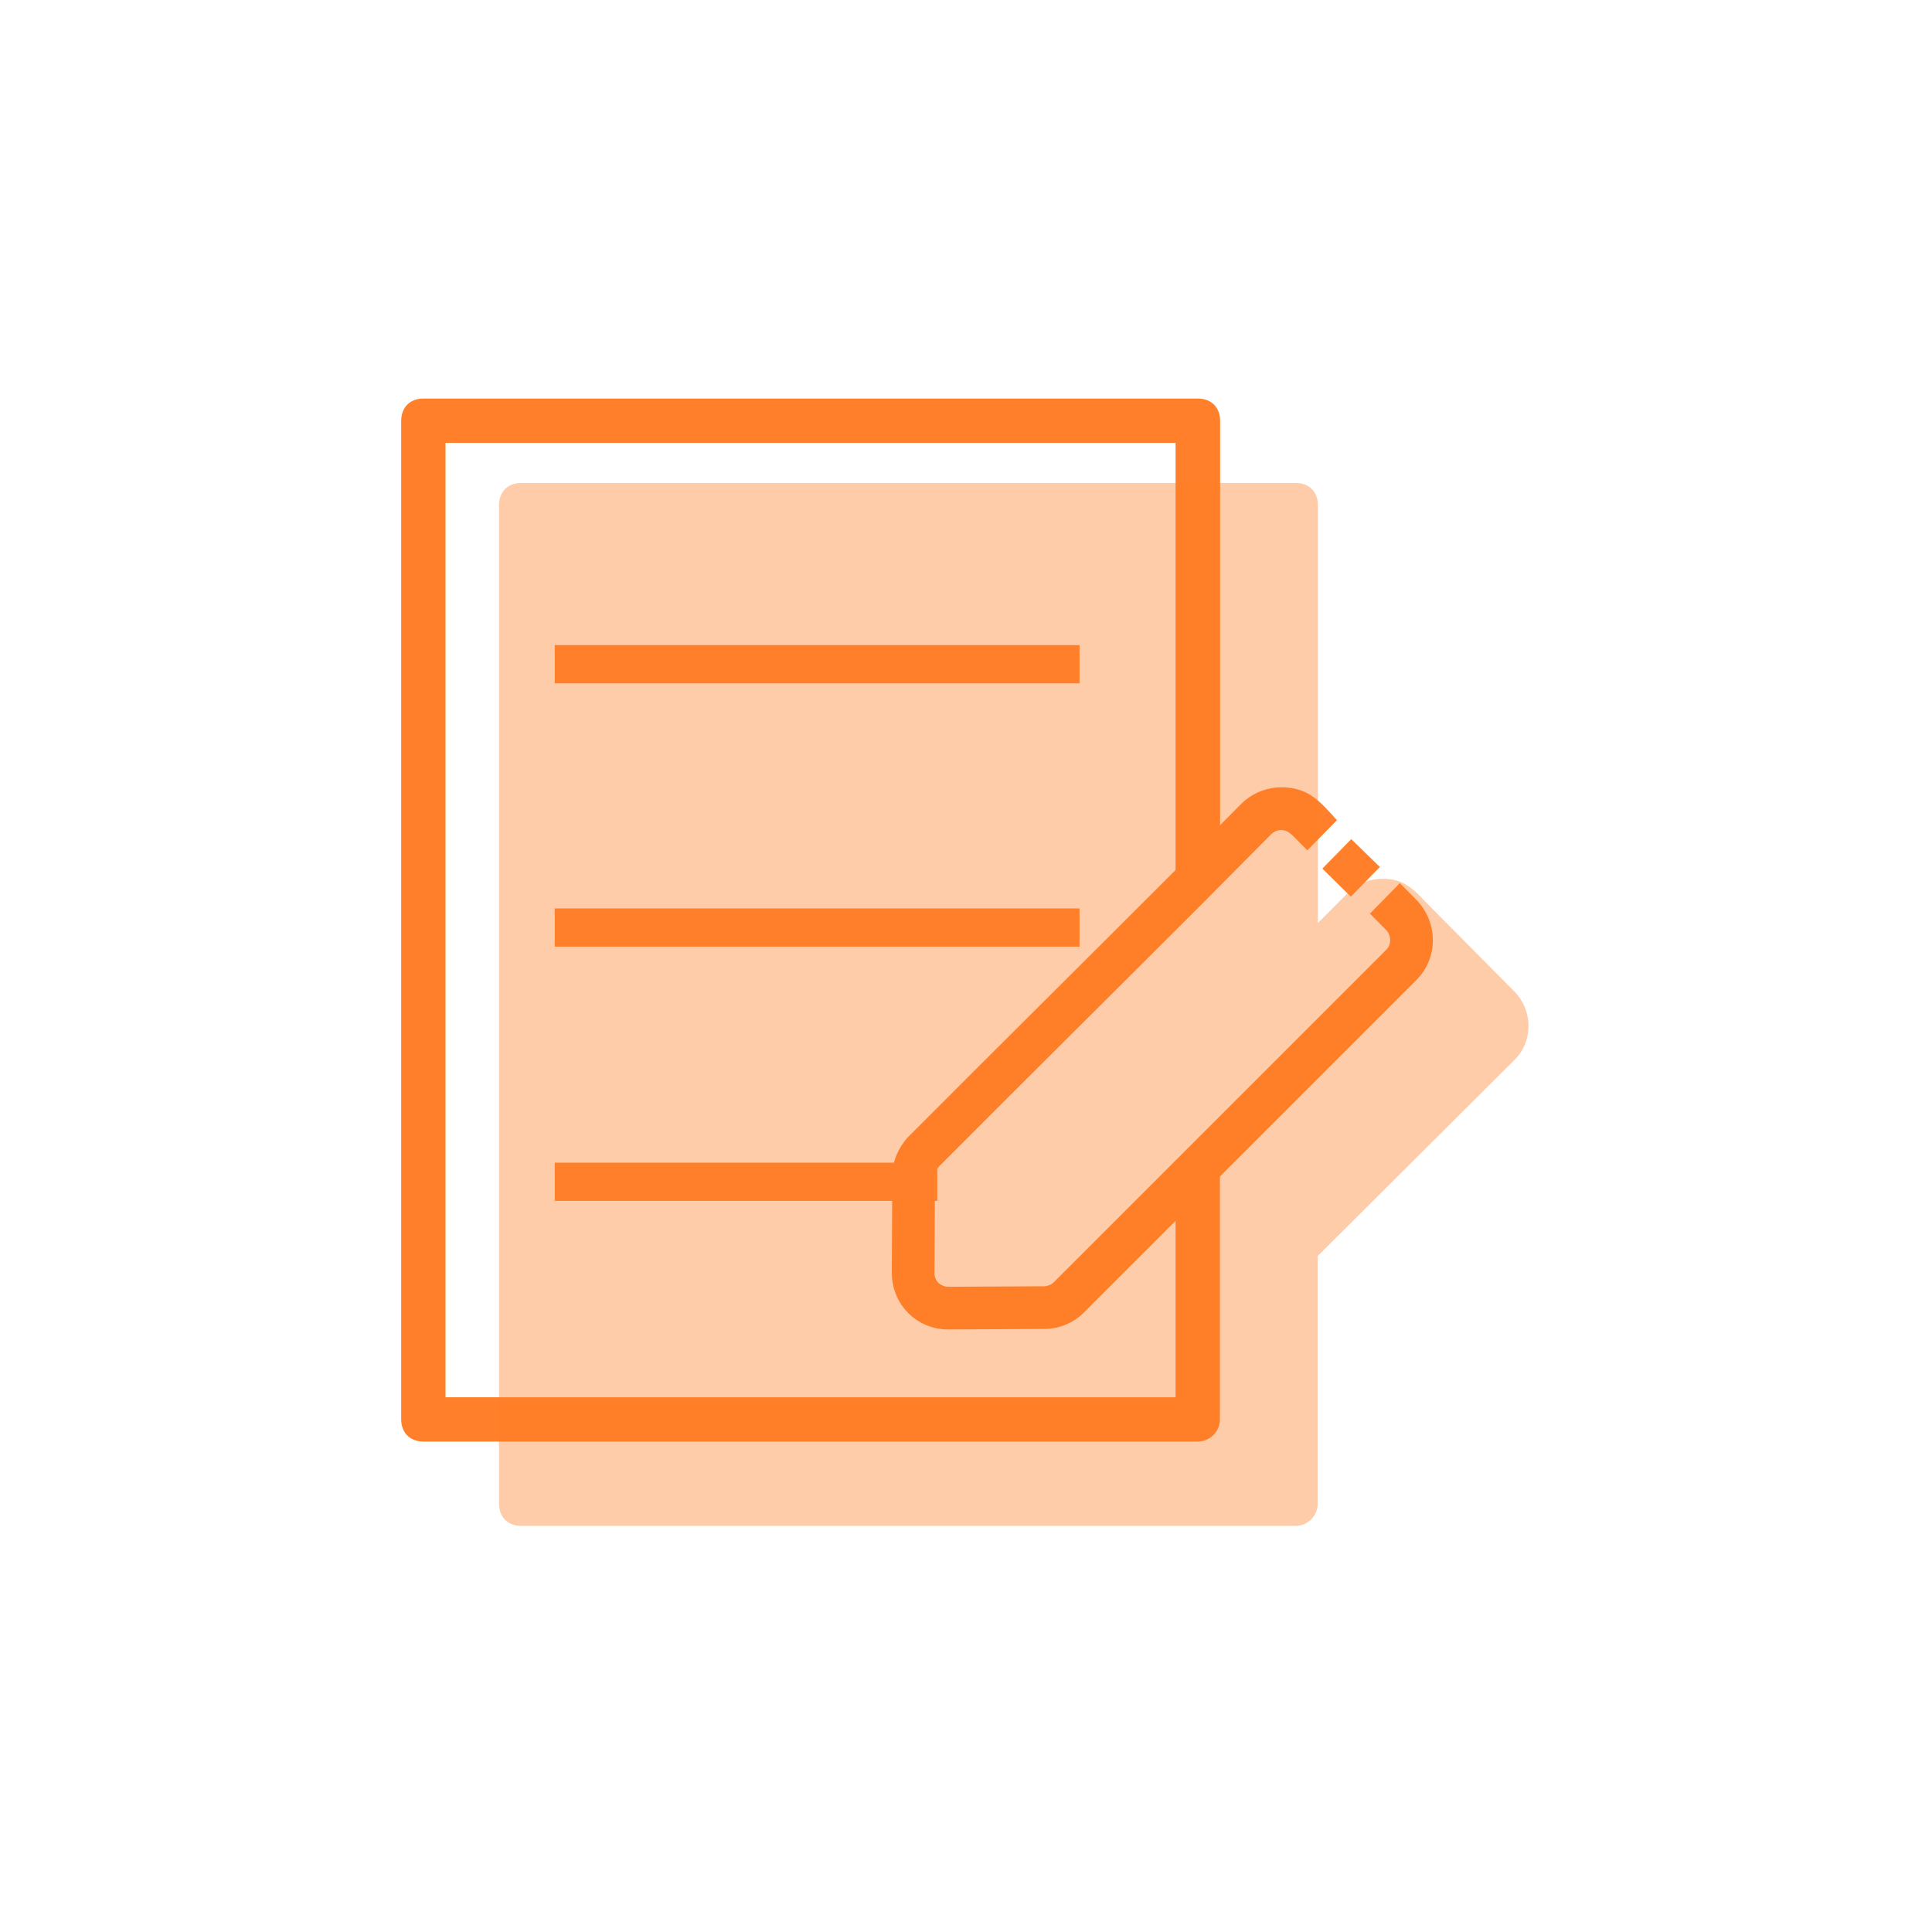 <?xml version="1.0" encoding="UTF-8" standalone="no"?>
<!-- Created with Inkscape (http://www.inkscape.org/) -->

<svg
   xmlns:dc="http://purl.org/dc/elements/1.1/"
   xmlns:cc="http://creativecommons.org/ns#"
   xmlns:rdf="http://www.w3.org/1999/02/22-rdf-syntax-ns#"
   xmlns:svg="http://www.w3.org/2000/svg"
   xmlns="http://www.w3.org/2000/svg"
   xmlns:sodipodi="http://sodipodi.sourceforge.net/DTD/sodipodi-0.dtd"
   xmlns:inkscape="http://www.inkscape.org/namespaces/inkscape"
   width="180mm"
   height="180mm"
   viewBox="0 0 180 180"
   version="1.1"
   id="svg6720"
   inkscape:version="0.92.1 r15371"
   sodipodi:docname="questionario_laranja.svg">
  <defs
     id="defs6714" />
  <sodipodi:namedview
     id="base"
     pagecolor="#ffffff"
     bordercolor="#666666"
     borderopacity="1.0"
     inkscape:pageopacity="0.0"
     inkscape:pageshadow="2"
     inkscape:zoom="0.98994949"
     inkscape:cx="302.58553"
     inkscape:cy="308.06066"
     inkscape:document-units="mm"
     inkscape:current-layer="layer1"
     showgrid="false"
     fit-margin-top="0"
     fit-margin-left="0"
     fit-margin-right="0"
     fit-margin-bottom="0"
     inkscape:window-width="1920"
     inkscape:window-height="1018"
     inkscape:window-x="-8"
     inkscape:window-y="-8"
     inkscape:window-maximized="1"
     showguides="false" />
  <g
     inkscape:label="Layer 1"
     inkscape:groupmode="layer"
     id="layer1"
     transform="translate(-173.847,-365.636)">
    <rect
       style="opacity:1;vector-effect:none;fill:none;fill-opacity:1;stroke:none;stroke-width:5.19;stroke-linecap:butt;stroke-linejoin:miter;stroke-miterlimit:4;stroke-dasharray:none;stroke-dashoffset:0;stroke-opacity:1"
       id="rect8473-0-1"
       width="180"
       height="180"
       x="173.847"
       y="365.636"
       rx="7.1851555e-006"
       ry="0" />
    <g
       id="g9479-0-1-3"
       transform="matrix(0.355,0.095,-0.095,0.354,289.848,451.722)"
       style="fill:#ffffff;fill-opacity:1;stroke:#ff7f2a;stroke-width:0.722;stroke-opacity:1"
       inkscape:export-filename="F:\SESI\Layout\RST\Novas telas\card_questionarios.png"
       inkscape:export-xdpi="90"
       inkscape:export-ydpi="90">
      <g
         id="g9420-5-1-4"
         style="fill:#ffffff;fill-opacity:1;stroke:#ff7f2a;stroke-width:0.722;stroke-opacity:1">
        <g
           id="g9418-1-4-2"
           style="fill:#ffffff;fill-opacity:1;stroke:#ff7f2a;stroke-width:0.722;stroke-opacity:1" />
      </g>
      <g
         id="g9422-7-5-1"
         style="fill:#ffffff;fill-opacity:1;stroke:#ff7f2a;stroke-width:0.722;stroke-opacity:1" />
      <g
         id="g9424-5-4-8"
         style="fill:#ffffff;fill-opacity:1;stroke:#ff7f2a;stroke-width:0.722;stroke-opacity:1" />
      <g
         id="g9426-8-2-7"
         style="fill:#ffffff;fill-opacity:1;stroke:#ff7f2a;stroke-width:0.722;stroke-opacity:1" />
      <g
         id="g9428-2-9-6"
         style="fill:#ffffff;fill-opacity:1;stroke:#ff7f2a;stroke-width:0.722;stroke-opacity:1" />
      <g
         id="g9430-3-8-9"
         style="fill:#ffffff;fill-opacity:1;stroke:#ff7f2a;stroke-width:0.722;stroke-opacity:1" />
      <g
         id="g9432-0-3-6"
         style="fill:#ffffff;fill-opacity:1;stroke:#ff7f2a;stroke-width:0.722;stroke-opacity:1" />
      <g
         id="g9434-3-6-3"
         style="fill:#ffffff;fill-opacity:1;stroke:#ff7f2a;stroke-width:0.722;stroke-opacity:1" />
      <g
         id="g9436-5-1-0"
         style="fill:#ffffff;fill-opacity:1;stroke:#ff7f2a;stroke-width:0.722;stroke-opacity:1" />
      <g
         id="g9438-1-7-4"
         style="fill:#ffffff;fill-opacity:1;stroke:#ff7f2a;stroke-width:0.722;stroke-opacity:1" />
      <g
         id="g9440-6-8-8"
         style="fill:#ffffff;fill-opacity:1;stroke:#ff7f2a;stroke-width:0.722;stroke-opacity:1" />
      <g
         id="g9442-0-4-8"
         style="fill:#ffffff;fill-opacity:1;stroke:#ff7f2a;stroke-width:0.722;stroke-opacity:1" />
      <g
         id="g9444-8-4-2"
         style="fill:#ffffff;fill-opacity:1;stroke:#ff7f2a;stroke-width:0.722;stroke-opacity:1" />
      <g
         id="g9446-9-0-41"
         style="fill:#ffffff;fill-opacity:1;stroke:#ff7f2a;stroke-width:0.722;stroke-opacity:1" />
      <g
         id="g9448-0-7-7"
         style="fill:#ffffff;fill-opacity:1;stroke:#ff7f2a;stroke-width:0.722;stroke-opacity:1" />
      <g
         id="g9450-9-1-4"
         style="fill:#ffffff;fill-opacity:1;stroke:#ff7f2a;stroke-width:0.722;stroke-opacity:1" />
    </g>
    <g
       id="g9479-0-2-4"
       transform="matrix(-0.076,0.285,-0.285,-0.076,277.437,413.137)"
       style="fill:#ffffff;fill-opacity:1;stroke:#ff7f2a;stroke-width:0.897;stroke-opacity:1"
       inkscape:export-filename="F:\SESI\Layout\RST\Novas telas\card_questionarios.png"
       inkscape:export-xdpi="90"
       inkscape:export-ydpi="90">
      <g
         id="g9420-5-6-87"
         style="fill:#ffffff;fill-opacity:1;stroke:#ff7f2a;stroke-width:0.897;stroke-opacity:1">
        <g
           id="g9418-1-49-5"
           style="fill:#ffffff;fill-opacity:1;stroke:#ff7f2a;stroke-width:0.897;stroke-opacity:1" />
      </g>
      <g
         id="g9422-7-7-7"
         style="fill:#ffffff;fill-opacity:1;stroke:#ff7f2a;stroke-width:0.897;stroke-opacity:1" />
      <g
         id="g9424-5-0-7"
         style="fill:#ffffff;fill-opacity:1;stroke:#ff7f2a;stroke-width:0.897;stroke-opacity:1" />
      <g
         id="g9426-8-5-9"
         style="fill:#ffffff;fill-opacity:1;stroke:#ff7f2a;stroke-width:0.897;stroke-opacity:1" />
      <g
         id="g9428-2-6-7"
         style="fill:#ffffff;fill-opacity:1;stroke:#ff7f2a;stroke-width:0.897;stroke-opacity:1" />
      <g
         id="g9430-3-1-6"
         style="fill:#ffffff;fill-opacity:1;stroke:#ff7f2a;stroke-width:0.897;stroke-opacity:1" />
      <g
         id="g9432-0-0-9"
         style="fill:#ffffff;fill-opacity:1;stroke:#ff7f2a;stroke-width:0.897;stroke-opacity:1" />
      <g
         id="g9434-3-3-1"
         style="fill:#ffffff;fill-opacity:1;stroke:#ff7f2a;stroke-width:0.897;stroke-opacity:1" />
      <g
         id="g9436-5-7-58"
         style="fill:#ffffff;fill-opacity:1;stroke:#ff7f2a;stroke-width:0.897;stroke-opacity:1" />
      <g
         id="g9438-1-2-7"
         style="fill:#ffffff;fill-opacity:1;stroke:#ff7f2a;stroke-width:0.897;stroke-opacity:1" />
      <g
         id="g9440-6-9-0"
         style="fill:#ffffff;fill-opacity:1;stroke:#ff7f2a;stroke-width:0.897;stroke-opacity:1" />
      <g
         id="g9442-0-5-4"
         style="fill:#ffffff;fill-opacity:1;stroke:#ff7f2a;stroke-width:0.897;stroke-opacity:1" />
      <g
         id="g9444-8-7-4"
         style="fill:#ffffff;fill-opacity:1;stroke:#ff7f2a;stroke-width:0.897;stroke-opacity:1" />
      <g
         id="g9446-9-8-1"
         style="fill:#ffffff;fill-opacity:1;stroke:#ff7f2a;stroke-width:0.897;stroke-opacity:1" />
      <g
         id="g9448-0-3-0"
         style="fill:#ffffff;fill-opacity:1;stroke:#ff7f2a;stroke-width:0.897;stroke-opacity:1" />
      <g
         id="g9450-9-3-9"
         style="fill:#ffffff;fill-opacity:1;stroke:#ff7f2a;stroke-width:0.897;stroke-opacity:1" />
    </g>
    <g
       id="g9479-0-1-9-5"
       transform="matrix(-0.095,0.354,-0.355,-0.095,262.689,486.211)"
       style="fill:#ffffff;fill-opacity:1;stroke:#ff7f2a;stroke-width:0.722;stroke-opacity:1"
       inkscape:export-filename="F:\SESI\Layout\RST\Novas telas\card_questionarios.png"
       inkscape:export-xdpi="90"
       inkscape:export-ydpi="90">
      <g
         id="g9420-5-1-2-0"
         style="fill:#ffffff;fill-opacity:1;stroke:#ff7f2a;stroke-width:0.722;stroke-opacity:1">
        <g
           id="g9418-1-4-4-5"
           style="fill:#ffffff;fill-opacity:1;stroke:#ff7f2a;stroke-width:0.722;stroke-opacity:1" />
      </g>
      <g
         id="g9422-7-5-0-6"
         style="fill:#ffffff;fill-opacity:1;stroke:#ff7f2a;stroke-width:0.722;stroke-opacity:1" />
      <g
         id="g9424-5-4-7-1"
         style="fill:#ffffff;fill-opacity:1;stroke:#ff7f2a;stroke-width:0.722;stroke-opacity:1" />
      <g
         id="g9426-8-2-3-79"
         style="fill:#ffffff;fill-opacity:1;stroke:#ff7f2a;stroke-width:0.722;stroke-opacity:1" />
      <g
         id="g9428-2-9-9-4"
         style="fill:#ffffff;fill-opacity:1;stroke:#ff7f2a;stroke-width:0.722;stroke-opacity:1" />
      <g
         id="g9430-3-8-4-1"
         style="fill:#ffffff;fill-opacity:1;stroke:#ff7f2a;stroke-width:0.722;stroke-opacity:1" />
      <g
         id="g9432-0-3-9-34"
         style="fill:#ffffff;fill-opacity:1;stroke:#ff7f2a;stroke-width:0.722;stroke-opacity:1" />
      <g
         id="g9434-3-6-0-4"
         style="fill:#ffffff;fill-opacity:1;stroke:#ff7f2a;stroke-width:0.722;stroke-opacity:1" />
      <g
         id="g9436-5-1-7-33"
         style="fill:#ffffff;fill-opacity:1;stroke:#ff7f2a;stroke-width:0.722;stroke-opacity:1" />
      <g
         id="g9438-1-7-5-2"
         style="fill:#ffffff;fill-opacity:1;stroke:#ff7f2a;stroke-width:0.722;stroke-opacity:1" />
      <g
         id="g9440-6-8-2-4"
         style="fill:#ffffff;fill-opacity:1;stroke:#ff7f2a;stroke-width:0.722;stroke-opacity:1" />
      <g
         id="g9442-0-4-2-3"
         style="fill:#ffffff;fill-opacity:1;stroke:#ff7f2a;stroke-width:0.722;stroke-opacity:1" />
      <g
         id="g9444-8-4-4-3"
         style="fill:#ffffff;fill-opacity:1;stroke:#ff7f2a;stroke-width:0.722;stroke-opacity:1" />
      <g
         id="g9446-9-0-0-9"
         style="fill:#ffffff;fill-opacity:1;stroke:#ff7f2a;stroke-width:0.722;stroke-opacity:1" />
      <g
         id="g9448-0-7-0-0"
         style="fill:#ffffff;fill-opacity:1;stroke:#ff7f2a;stroke-width:0.722;stroke-opacity:1" />
      <g
         id="g9450-9-1-7-6"
         style="fill:#ffffff;fill-opacity:1;stroke:#ff7f2a;stroke-width:0.722;stroke-opacity:1" />
    </g>
    <g
       id="g9479-0-1-9-8-3"
       transform="matrix(-0.095,0.354,-0.355,-0.095,273.26,446.764)"
       style="fill:#ffffff;fill-opacity:1;stroke:#ff7f2a;stroke-width:0.722;stroke-opacity:1"
       inkscape:export-filename="F:\SESI\Layout\RST\Novas telas\card_questionarios.png"
       inkscape:export-xdpi="90"
       inkscape:export-ydpi="90">
      <g
         id="g9420-5-1-2-2-2"
         style="fill:#ffffff;fill-opacity:1;stroke:#ff7f2a;stroke-width:0.722;stroke-opacity:1">
        <g
           id="g9418-1-4-4-7-7"
           style="fill:#ffffff;fill-opacity:1;stroke:#ff7f2a;stroke-width:0.722;stroke-opacity:1" />
      </g>
      <g
         id="g9422-7-5-0-2-3"
         style="fill:#ffffff;fill-opacity:1;stroke:#ff7f2a;stroke-width:0.722;stroke-opacity:1" />
      <g
         id="g9424-5-4-7-4-9"
         style="fill:#ffffff;fill-opacity:1;stroke:#ff7f2a;stroke-width:0.722;stroke-opacity:1" />
      <g
         id="g9426-8-2-3-7-2"
         style="fill:#ffffff;fill-opacity:1;stroke:#ff7f2a;stroke-width:0.722;stroke-opacity:1" />
      <g
         id="g9428-2-9-9-9-3"
         style="fill:#ffffff;fill-opacity:1;stroke:#ff7f2a;stroke-width:0.722;stroke-opacity:1" />
      <g
         id="g9430-3-8-4-2-4"
         style="fill:#ffffff;fill-opacity:1;stroke:#ff7f2a;stroke-width:0.722;stroke-opacity:1" />
      <g
         id="g9432-0-3-9-3-8"
         style="fill:#ffffff;fill-opacity:1;stroke:#ff7f2a;stroke-width:0.722;stroke-opacity:1" />
      <g
         id="g9434-3-6-0-1-9"
         style="fill:#ffffff;fill-opacity:1;stroke:#ff7f2a;stroke-width:0.722;stroke-opacity:1" />
      <g
         id="g9436-5-1-7-3-6"
         style="fill:#ffffff;fill-opacity:1;stroke:#ff7f2a;stroke-width:0.722;stroke-opacity:1" />
      <g
         id="g9438-1-7-5-8-1"
         style="fill:#ffffff;fill-opacity:1;stroke:#ff7f2a;stroke-width:0.722;stroke-opacity:1" />
      <g
         id="g9440-6-8-2-9-3"
         style="fill:#ffffff;fill-opacity:1;stroke:#ff7f2a;stroke-width:0.722;stroke-opacity:1" />
      <g
         id="g9442-0-4-2-0-9"
         style="fill:#ffffff;fill-opacity:1;stroke:#ff7f2a;stroke-width:0.722;stroke-opacity:1" />
      <g
         id="g9444-8-4-4-0-3"
         style="fill:#ffffff;fill-opacity:1;stroke:#ff7f2a;stroke-width:0.722;stroke-opacity:1" />
      <g
         id="g9446-9-0-0-5-4"
         style="fill:#ffffff;fill-opacity:1;stroke:#ff7f2a;stroke-width:0.722;stroke-opacity:1" />
      <g
         id="g9448-0-7-0-6-8"
         style="fill:#ffffff;fill-opacity:1;stroke:#ff7f2a;stroke-width:0.722;stroke-opacity:1" />
      <g
         id="g9450-9-1-7-7-4"
         style="fill:#ffffff;fill-opacity:1;stroke:#ff7f2a;stroke-width:0.722;stroke-opacity:1" />
    </g>
    <g
       transform="matrix(0.424,0,0,0.424,-106.958,-442.969)"
       id="g6069-9-8-8"
       style="fill:#ff7f2a;fill-opacity:1;stroke-width:2.356"
       inkscape:export-filename="F:\SESI\Layout\RST\Novas telas\card_questionarios.png"
       inkscape:export-xdpi="90"
       inkscape:export-ydpi="90">
      <g
         transform="matrix(1.091,0,0,1.091,859.976,2080.408)"
         id="g14243-5-0-0-1"
         style="fill:#ff7f2a;fill-opacity:1;stroke:#6dcdf5;stroke-width:11.202;stroke-miterlimit:4;stroke-dasharray:none;stroke-opacity:1">
        <g
           id="g14241-0-1-6-3"
           style="fill:#ff7f2a;fill-opacity:1;stroke:#6dcdf5;stroke-width:11.202;stroke-miterlimit:4;stroke-dasharray:none;stroke-opacity:1">
          <path
             style="color:#000000;font-style:normal;font-variant:normal;font-weight:normal;font-stretch:normal;font-size:medium;line-height:normal;font-family:sans-serif;font-variant-ligatures:normal;font-variant-position:normal;font-variant-caps:normal;font-variant-numeric:normal;font-variant-alternates:normal;font-feature-settings:normal;text-indent:0;text-align:start;text-decoration:none;text-decoration-line:none;text-decoration-style:solid;text-decoration-color:#000000;letter-spacing:normal;word-spacing:normal;text-transform:none;writing-mode:lr-tb;direction:ltr;text-orientation:mixed;dominant-baseline:auto;baseline-shift:baseline;text-anchor:start;white-space:normal;shape-padding:0;clip-rule:nonzero;display:inline;overflow:visible;visibility:visible;opacity:1;isolation:auto;mix-blend-mode:normal;color-interpolation:sRGB;color-interpolation-filters:linearRGB;solid-color:#000000;solid-opacity:1;vector-effect:none;fill:#ff7f2a;fill-opacity:1;fill-rule:nonzero;stroke:none;stroke-width:1.142;stroke-linecap:butt;stroke-linejoin:miter;stroke-miterlimit:4;stroke-dasharray:none;stroke-dashoffset:0;stroke-opacity:1;color-rendering:auto;image-rendering:auto;shape-rendering:auto;text-rendering:auto;enable-background:accumulate"
             d="m 76.886,-0.297 c -2.876,0 -5.726,1.091 -7.92,3.156 l -0.021,0.02 -0.01,0.011 -0.066,0.063 L 55.397,16.524 C 37.534,34.419 19.543,52.215 1.672,70.157 l -0.002,0.002 -0.097,0.098 -0.09,0.103 v 0 c -1.55,1.772 -2.979,4.394 -2.979,7.639 L -1.597,97.48 v 0.021 c 0,2.841 1.04,5.823 3.308,8.091 v 0 c 2.146,2.146 5.035,3.306 7.989,3.306 h 0.022 l 19.382,-0.102 c 2.95,0 5.84,-1.157 7.988,-3.305 l 66.884,-66.885 0.117,-0.119 c 4.34,-4.34 4.319,-11.355 0.264,-15.793 l 0.053,0.06 -0.137,-0.163 -3.552,-3.589 -6.015,6.145 3.204,3.236 -0.014,-0.016 0.087,0.093 0.002,0.003 c 1.057,1.125 1.053,2.919 0.029,3.943 l -0.138,0.14 -66.864,66.864 C 30.565,99.859 29.72,100.198 29.104,100.198 h -0.011 l -19.392,0.102 c -1.212e-4,0 0,0 0,0 C 9.083,100.3 8.242,99.962 7.791,99.512 7.267,98.987 7.002,98.273 7.001,97.501 v 0 L 7.102,78.011 v -0.011 c 0,-0.682 0.302,-1.325 0.822,-1.933 C 25.715,58.205 43.652,40.46 61.491,22.589 l 0.061,-0.061 0.004,-0.005 L 74.866,9.116 C 75.444,8.574 76.194,8.301 76.889,8.301 h 0.007 0.003 c 0.009,-2.42e-5 0.009,2.42e-5 0.018,0 0.778,0.069 1.211,0.285 1.77,0.722 0.565,0.441 1.2,1.153 2.035,1.997 l 1.372,1.385 5.975,-6.087 -1.236,-1.344 C 85.51,3.534 84.288,2.231 82.706,1.247 81.124,0.263 79.197,-0.303 76.887,-0.297 Z"
             id="path14239-9-2-5-8"
             inkscape:connector-curvature="0"
             sodipodi:nodetypes="cccccccccccccsccccccccccccccccccccccccccccscccccsccccccccccc" />
        </g>
      </g>
      <path
         style="color:#000000;font-style:normal;font-variant:normal;font-weight:normal;font-stretch:normal;font-size:medium;line-height:normal;font-family:sans-serif;font-variant-ligatures:normal;font-variant-position:normal;font-variant-caps:normal;font-variant-numeric:normal;font-variant-alternates:normal;font-feature-settings:normal;text-indent:0;text-align:start;text-decoration:none;text-decoration-line:none;text-decoration-style:solid;text-decoration-color:#000000;letter-spacing:normal;word-spacing:normal;text-transform:none;writing-mode:lr-tb;direction:ltr;text-orientation:mixed;dominant-baseline:auto;baseline-shift:baseline;text-anchor:start;white-space:normal;shape-padding:0;clip-rule:nonzero;display:inline;overflow:visible;visibility:visible;opacity:1;isolation:auto;mix-blend-mode:normal;color-interpolation:sRGB;color-interpolation-filters:linearRGB;solid-color:#000000;solid-opacity:1;vector-effect:none;fill:#ff7f2a;fill-opacity:1;fill-rule:nonzero;stroke:none;stroke-width:0.236;stroke-linecap:butt;stroke-linejoin:miter;stroke-miterlimit:4;stroke-dasharray:none;stroke-dashoffset:0;stroke-opacity:1;color-rendering:auto;image-rendering:auto;shape-rendering:auto;text-rendering:auto;enable-background:accumulate"
         d="m 959.192,2091.473 -6.35,6.476 6.26,6.167 6.38,-6.526 z"
         id="rect14257-1-1-2-8"
         inkscape:connector-curvature="0"
         sodipodi:nodetypes="ccccc" />
    </g>
    <g
       id="g10147-21-70"
       style="fill:#ff7f2a;stroke-width:0.297;fill-opacity:1"
       transform="matrix(3.364,0,0,3.364,-484.862,1046.686)"
       inkscape:export-filename="F:\SESI\Layout\RST\Novas telas\card_questionarios.png"
       inkscape:export-xdpi="90"
       inkscape:export-ydpi="90">
      <g
         style="fill:#ff7f2a;stroke-width:1.323;fill-opacity:1"
         transform="matrix(0.059,0,0,0.059,204.951,-191.41)"
         id="g10056-1-1">
        <g
           style="fill:#ff7f2a;stroke-width:1.323;fill-opacity:1"
           id="g10054-0-3">
          <path
             style="fill:#ff7f2a;fill-opacity:1;stroke-width:0.297"
             d="m 769.557,-809.172 c -1.415,0 -2.338,0.945 -2.338,2.338 v 105.326 c 0,1.415 0.945,2.336 2.338,2.336 h 81.668 c 1.168,0 2.336,-0.943 2.336,-2.336 v -27.51 l -4.672,4 v 21.174 h -76.996 v -100.654 h 76.996 v 48.057 l 4.695,-4 v -46.393 c 0,-1.415 -0.945,-2.338 -2.338,-2.338 z"
             transform="matrix(4.451,0,0,4.451,-3381.474,3601.549)"
             id="path10050-62-1"
             inkscape:connector-curvature="0"
             sodipodi:nodetypes="ssssssccccccccsss" />
        </g>
      </g>
      <g
         style="fill:#ff7f2a;stroke:#000000;stroke-width:1.96;stroke-miterlimit:4;stroke-dasharray:none;stroke-opacity:1;fill-opacity:1"
         transform="matrix(0.12,0,0,0.12,221.713,-182.303)"
         id="g10125-0-2">
        <g
           style="fill:#ff7f2a;stroke:#000000;stroke-width:1.96;stroke-miterlimit:4;stroke-dasharray:none;stroke-opacity:1;fill-opacity:1"
           id="g10072-5-69" />
        <g
           style="fill:#ff7f2a;stroke:#000000;stroke-width:1.96;stroke-miterlimit:4;stroke-dasharray:none;stroke-opacity:1;fill-opacity:1"
           id="g10074-0-8" />
        <g
           style="fill:#ff7f2a;stroke:#000000;stroke-width:1.96;stroke-miterlimit:4;stroke-dasharray:none;stroke-opacity:1;fill-opacity:1"
           id="g10076-3-8" />
        <g
           style="fill:#ff7f2a;stroke:#000000;stroke-width:1.96;stroke-miterlimit:4;stroke-dasharray:none;stroke-opacity:1;fill-opacity:1"
           id="g10078-2-8" />
        <g
           style="fill:#ff7f2a;stroke:#000000;stroke-width:1.96;stroke-miterlimit:4;stroke-dasharray:none;stroke-opacity:1;fill-opacity:1"
           id="g10080-1-00" />
        <g
           style="fill:#ff7f2a;stroke:#000000;stroke-width:1.96;stroke-miterlimit:4;stroke-dasharray:none;stroke-opacity:1;fill-opacity:1"
           id="g10082-7-9" />
        <g
           style="fill:#ff7f2a;stroke:#000000;stroke-width:1.96;stroke-miterlimit:4;stroke-dasharray:none;stroke-opacity:1;fill-opacity:1"
           id="g10084-8-0" />
        <g
           style="fill:#ff7f2a;stroke:#000000;stroke-width:1.96;stroke-miterlimit:4;stroke-dasharray:none;stroke-opacity:1;fill-opacity:1"
           id="g10086-1-4" />
        <g
           style="fill:#ff7f2a;stroke:#000000;stroke-width:1.96;stroke-miterlimit:4;stroke-dasharray:none;stroke-opacity:1;fill-opacity:1"
           id="g10088-5-95" />
        <g
           style="fill:#ff7f2a;stroke:#000000;stroke-width:1.96;stroke-miterlimit:4;stroke-dasharray:none;stroke-opacity:1;fill-opacity:1"
           id="g10090-7-1" />
        <g
           style="fill:#ff7f2a;stroke:#000000;stroke-width:1.96;stroke-miterlimit:4;stroke-dasharray:none;stroke-opacity:1;fill-opacity:1"
           id="g10092-6-4" />
        <g
           style="fill:#ff7f2a;stroke:#000000;stroke-width:1.96;stroke-miterlimit:4;stroke-dasharray:none;stroke-opacity:1;fill-opacity:1"
           id="g10094-29-2" />
        <g
           style="fill:#ff7f2a;stroke:#000000;stroke-width:1.96;stroke-miterlimit:4;stroke-dasharray:none;stroke-opacity:1;fill-opacity:1"
           id="g10096-1-4" />
        <g
           style="fill:#ff7f2a;stroke:#000000;stroke-width:1.96;stroke-miterlimit:4;stroke-dasharray:none;stroke-opacity:1;fill-opacity:1"
           id="g10098-8-6" />
        <g
           style="fill:#ff7f2a;stroke:#000000;stroke-width:1.96;stroke-miterlimit:4;stroke-dasharray:none;stroke-opacity:1;fill-opacity:1"
           id="g10100-67-5" />
      </g>
    </g>
    <g
       id="g10147-21-7-1"
       style="fill:#ff7f2a;stroke-width:0.297;fill-opacity:1"
       transform="matrix(3.364,0,0,3.364,-379.202,1045.379)"
       inkscape:export-filename="F:\SESI\Layout\RST\Novas telas\card_questionarios.png"
       inkscape:export-xdpi="90"
       inkscape:export-ydpi="90">
      <g
         style="fill:#ff7f2a;stroke-width:1.323;fill-opacity:1"
         transform="matrix(0.059,0,0,0.059,204.951,-191.41)"
         id="g10056-1-2-5">
        <g
           style="fill:#ff7f2a;stroke-width:1.323;fill-opacity:1"
           id="g10054-0-2-1">
          <path
             style="opacity:0.4;fill:#ff7f2a;fill-opacity:1;stroke-width:1.323"
             d="m -442.623,46.124 c -6.3,0 -10.406,4.206 -10.406,10.406 V 525.327 c 0,6.3 4.206,10.397 10.406,10.397 h 363.497 c 5.2,0 10.397,-4.197 10.397,-10.397 V 409.047 l 92.148,-91.835 0.296,-0.296 c 8.654,-8.624 8.6,-22.596 0.487,-31.443 l -0.209,-0.252 -4.651,-4.677 -38.024,-38.337 c -5.862,-6.291 -10.387,-10.294 -19.673,-10.267 -5.742,0 -11.45,2.169 -15.856,6.303 l -0.018,0.018 -0.157,0.139 -14.239,14.3 V 56.53 c 0,-6.3 -4.206,-10.406 -10.406,-10.406 z"
             id="path10050-62-5-9"
             inkscape:connector-curvature="0" />
        </g>
      </g>
      <g
         style="fill:#ff7f2a;stroke:#000000;stroke-width:1.96;stroke-miterlimit:4;stroke-dasharray:none;stroke-opacity:1;fill-opacity:1"
         transform="matrix(0.12,0,0,0.12,221.713,-182.303)"
         id="g10125-0-3-3">
        <g
           style="fill:#ff7f2a;stroke:#000000;stroke-width:1.96;stroke-miterlimit:4;stroke-dasharray:none;stroke-opacity:1;fill-opacity:1"
           id="g10072-5-6-6" />
        <g
           style="fill:#ff7f2a;stroke:#000000;stroke-width:1.96;stroke-miterlimit:4;stroke-dasharray:none;stroke-opacity:1;fill-opacity:1"
           id="g10074-0-1-3" />
        <g
           style="fill:#ff7f2a;stroke:#000000;stroke-width:1.96;stroke-miterlimit:4;stroke-dasharray:none;stroke-opacity:1;fill-opacity:1"
           id="g10076-3-6-5" />
        <g
           style="fill:#ff7f2a;stroke:#000000;stroke-width:1.96;stroke-miterlimit:4;stroke-dasharray:none;stroke-opacity:1;fill-opacity:1"
           id="g10078-2-6-3" />
        <g
           style="fill:#ff7f2a;stroke:#000000;stroke-width:1.96;stroke-miterlimit:4;stroke-dasharray:none;stroke-opacity:1;fill-opacity:1"
           id="g10080-1-0-5" />
        <g
           style="fill:#ff7f2a;stroke:#000000;stroke-width:1.96;stroke-miterlimit:4;stroke-dasharray:none;stroke-opacity:1;fill-opacity:1"
           id="g10082-7-0-2" />
        <g
           style="fill:#ff7f2a;stroke:#000000;stroke-width:1.96;stroke-miterlimit:4;stroke-dasharray:none;stroke-opacity:1;fill-opacity:1"
           id="g10084-8-5-7" />
        <g
           style="fill:#ff7f2a;stroke:#000000;stroke-width:1.96;stroke-miterlimit:4;stroke-dasharray:none;stroke-opacity:1;fill-opacity:1"
           id="g10086-1-7-7" />
        <g
           style="fill:#ff7f2a;stroke:#000000;stroke-width:1.96;stroke-miterlimit:4;stroke-dasharray:none;stroke-opacity:1;fill-opacity:1"
           id="g10088-5-9-1" />
        <g
           style="fill:#ff7f2a;stroke:#000000;stroke-width:1.96;stroke-miterlimit:4;stroke-dasharray:none;stroke-opacity:1;fill-opacity:1"
           id="g10090-7-7-4" />
        <g
           style="fill:#ff7f2a;stroke:#000000;stroke-width:1.96;stroke-miterlimit:4;stroke-dasharray:none;stroke-opacity:1;fill-opacity:1"
           id="g10092-6-6-9" />
        <g
           style="fill:#ff7f2a;stroke:#000000;stroke-width:1.96;stroke-miterlimit:4;stroke-dasharray:none;stroke-opacity:1;fill-opacity:1"
           id="g10094-29-5-3" />
        <g
           style="fill:#ff7f2a;stroke:#000000;stroke-width:1.96;stroke-miterlimit:4;stroke-dasharray:none;stroke-opacity:1;fill-opacity:1"
           id="g10096-1-0-2" />
        <g
           style="fill:#ff7f2a;stroke:#000000;stroke-width:1.96;stroke-miterlimit:4;stroke-dasharray:none;stroke-opacity:1;fill-opacity:1"
           id="g10098-8-1-3" />
        <g
           style="fill:#ff7f2a;stroke:#000000;stroke-width:1.96;stroke-miterlimit:4;stroke-dasharray:none;stroke-opacity:1;fill-opacity:1"
           id="g10100-67-0-9" />
      </g>
    </g>
    <g
       id="g11836-3"
       transform="matrix(3.364,0,0,3.364,-471.326,1119.585)"
       style="fill:#ff7f2a;stroke-width:0.297;fill-opacity:1"
       inkscape:export-filename="F:\SESI\Layout\RST\Novas telas\card_questionarios.png"
       inkscape:export-xdpi="90"
       inkscape:export-ydpi="90">
      <rect
         ry="0"
         rx="0"
         y="-206.256"
         x="207.151"
         height="1.058"
         width="14.535"
         id="rect11801-6"
         style="opacity:1;vector-effect:none;fill:#ff7f2a;fill-opacity:1;stroke:none;stroke-width:0.157;stroke-linecap:round;stroke-linejoin:round;stroke-miterlimit:4;stroke-dasharray:none;stroke-dashoffset:0;stroke-opacity:1" />
      <rect
         ry="0"
         rx="0"
         y="-198.963"
         x="207.151"
         height="1.058"
         width="14.535"
         id="rect11801-1-7"
         style="opacity:1;vector-effect:none;fill:#ff7f2a;fill-opacity:1;stroke:none;stroke-width:0.157;stroke-linecap:round;stroke-linejoin:round;stroke-miterlimit:4;stroke-dasharray:none;stroke-dashoffset:0;stroke-opacity:1" />
      <rect
         ry="0"
         rx="0"
         y="-191.922"
         x="207.151"
         height="1.058"
         width="10.595"
         id="rect11801-1-4-4"
         style="opacity:1;vector-effect:none;fill:#ff7f2a;fill-opacity:1;stroke:none;stroke-width:0.157;stroke-linecap:round;stroke-linejoin:round;stroke-miterlimit:4;stroke-dasharray:none;stroke-dashoffset:0;stroke-opacity:1" />
    </g>
  </g>
</svg>
